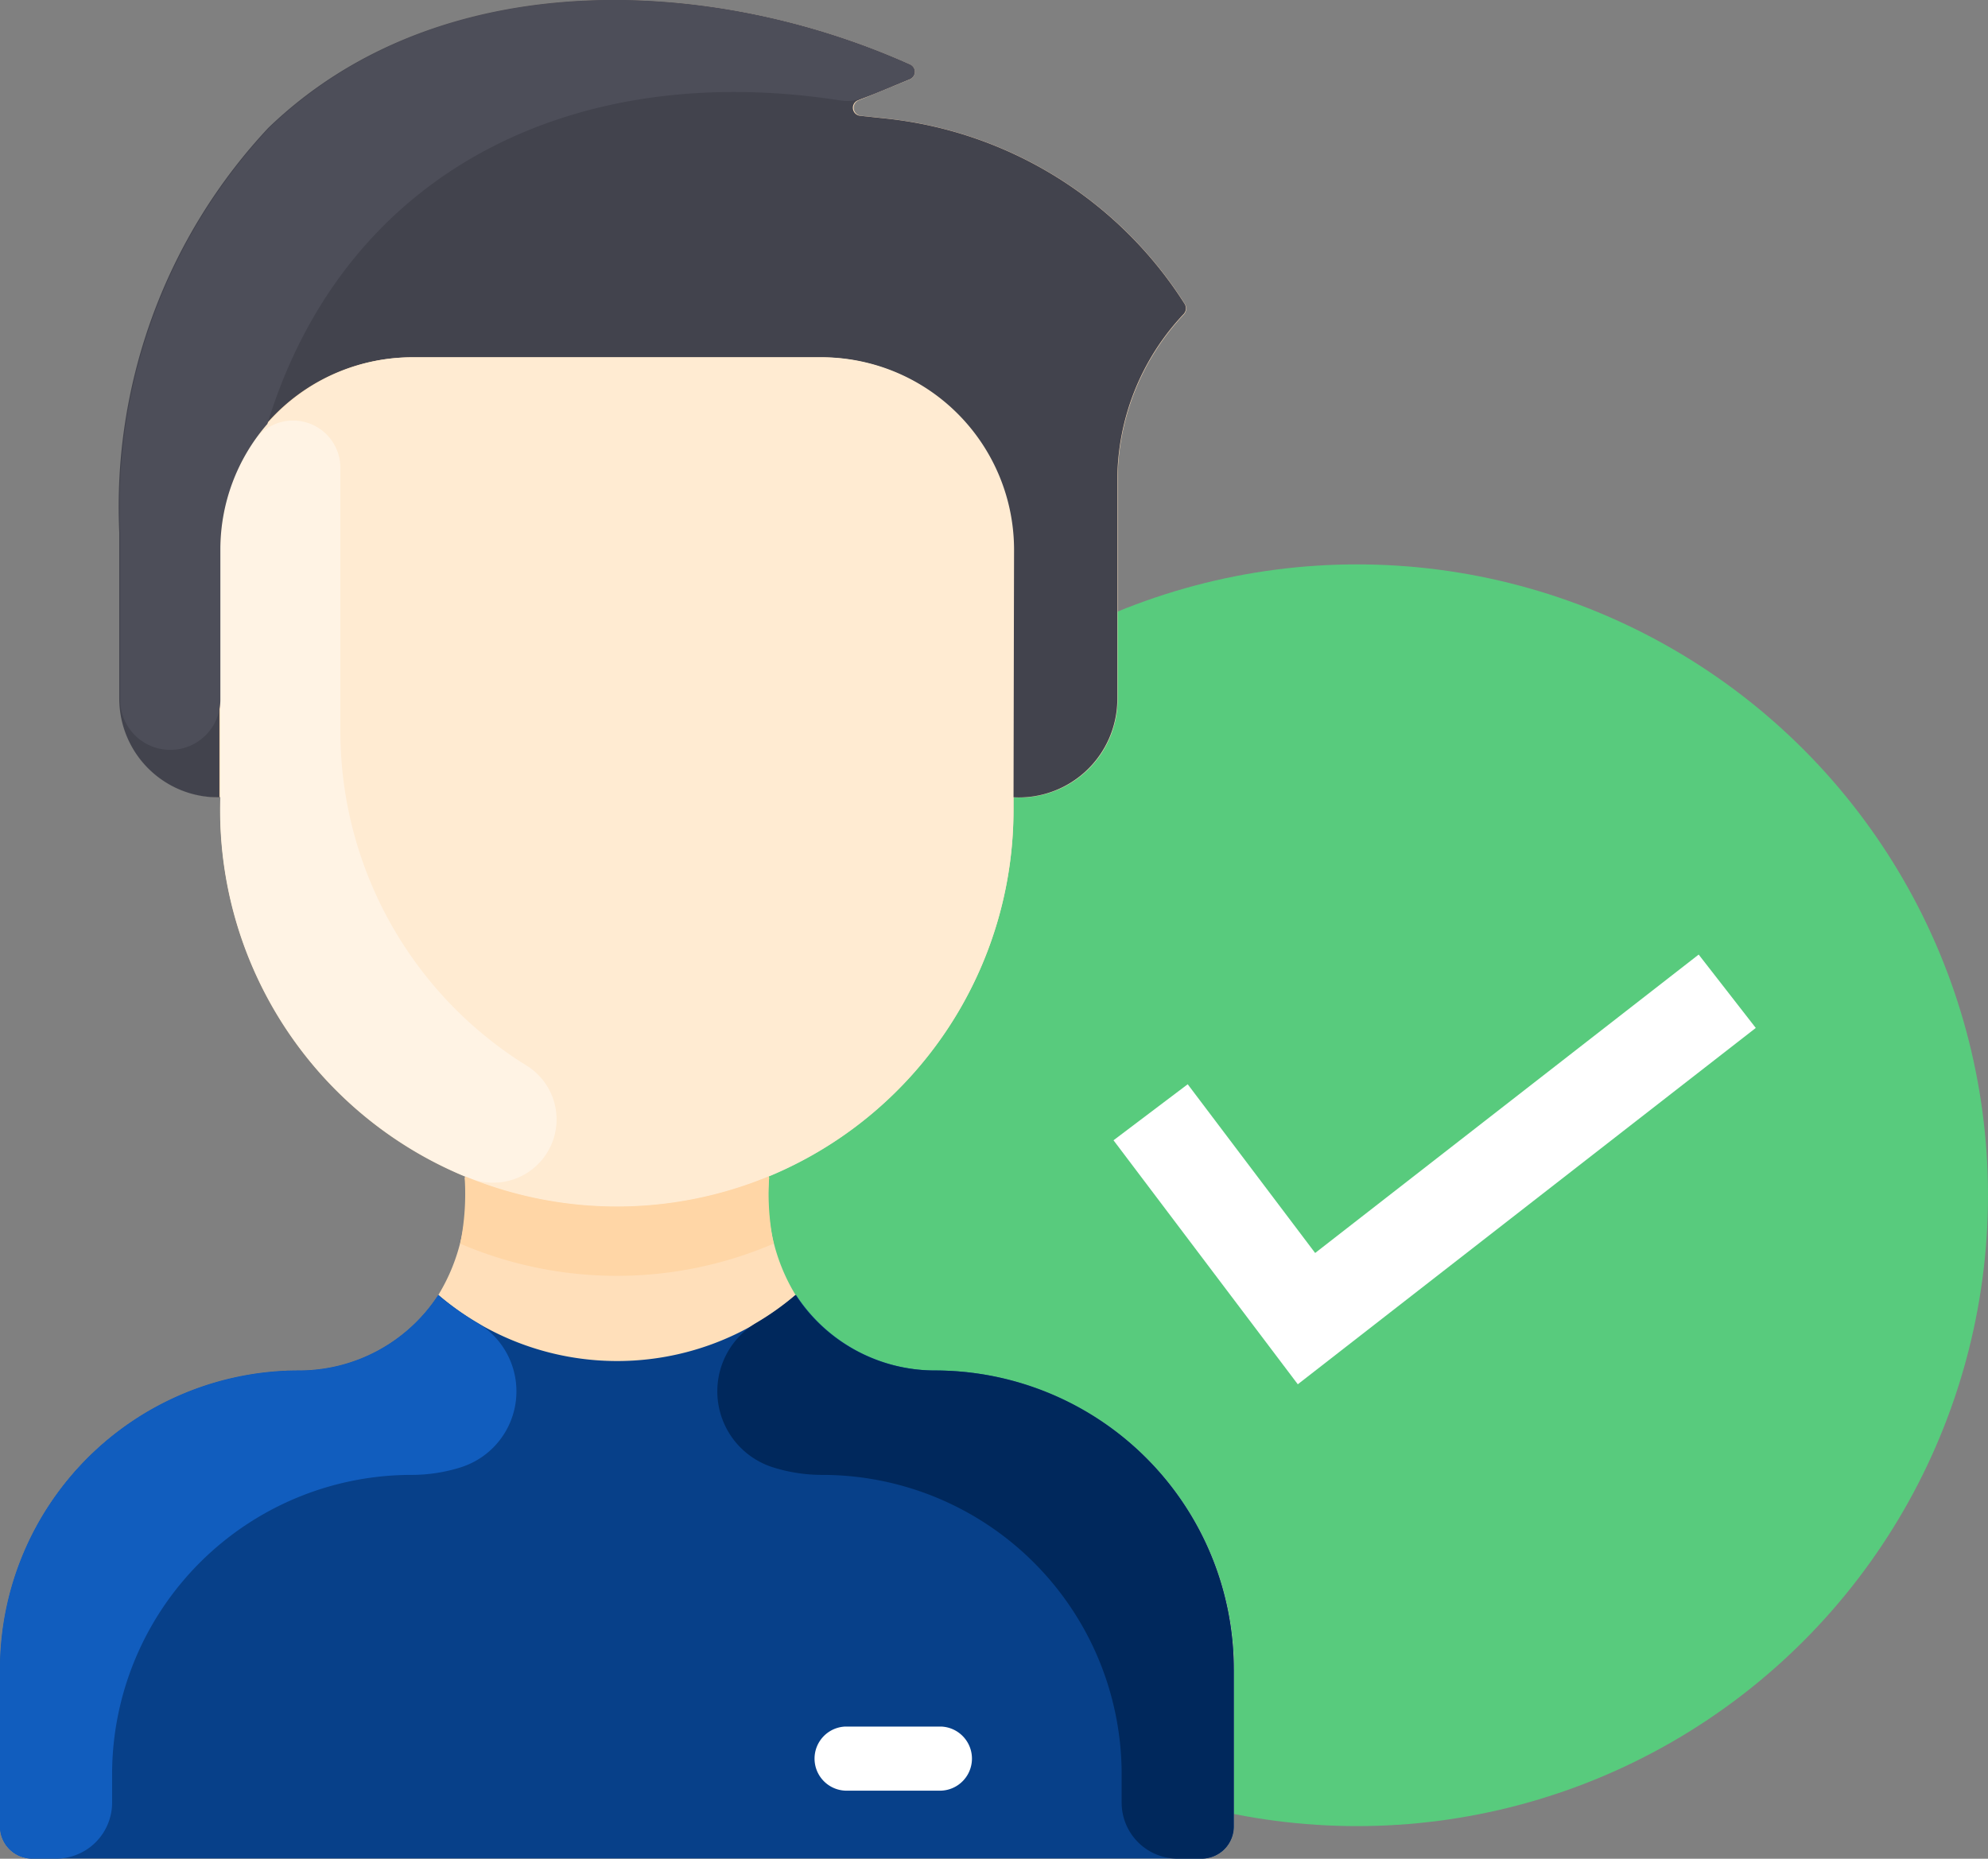 <svg xmlns="http://www.w3.org/2000/svg" width="29.934" height="27.99" viewBox="0 0 29.934 27.99">
    <rect x="0" y="0" width="29.934" height="27.99" fill="#808080" stroke="none"/>
    <g transform="translate(-281.066 -459.501)">
        <circle cx="9.5" cy="9.5" r="9.5" fill="#58cb7d" transform="translate(292 468)"/>
        <path fill="none" stroke="#fff" stroke-linecap="square" stroke-miterlimit="10" stroke-width="1.4px" d="M0 1.951L1.925 4.5 7.708 0" transform="translate(298.813 474.858)"/>
        <g>
            <g>
                <path fill="#ffdfba" d="M96.605 25.139v2.368a.482.482 0 0 1-.483.483H78.511a.482.482 0 0 1-.483-.483v-2.368a4.5 4.5 0 0 1 4.5-4.5 2.5 2.5 0 0 0 2.1-1.138 2.835 2.835 0 0 0 .4-1.768l.009-.022a5.972 5.972 0 0 1-3.688-5.519v-.189a1.488 1.488 0 0 1-1.508-1.48V8.019a8.349 8.349 0 0 1 2.244-6.094c2.581-2.491 6.678-2.287 9.646-.954a.121.121 0 0 1 0 .222l-.774.318a.121.121 0 0 0 .033.232l.376.04a6.088 6.088 0 0 1 4.507 2.8.13.13 0 0 1-.016.149 3.649 3.649 0 0 0-1 2.507v3.291a1.48 1.48 0 0 1-1.48 1.48h-.088v.189a5.972 5.972 0 0 1-3.689 5.515l.009.022a2.834 2.834 0 0 0 .4 1.768 2.5 2.5 0 0 0 2.1 1.138 4.5 4.5 0 0 1 4.5 4.5z" transform="translate(8 58) translate(273.066 401.501) translate(-78.028)"/>
                <path fill="#074089" d="M96.605 329v2.368a.483.483 0 0 1-.483.483H78.511a.483.483 0 0 1-.483-.483V329a4.5 4.5 0 0 1 4.5-4.5 2.5 2.5 0 0 0 2.1-1.138 4.14 4.14 0 0 0 5.386 0 2.5 2.5 0 0 0 2.1 1.138 4.5 4.5 0 0 1 4.491 4.5z" transform="translate(8 58) translate(273.066 401.501) translate(-78.028 -303.862)"/>
                <path fill="#42434d" d="M124.02 4.58a.128.128 0 0 1-.016.148 3.651 3.651 0 0 0-1 2.507v3.291a1.483 1.483 0 0 1-1.568 1.48V8.281a2.9 2.9 0 0 0-2.9-2.9h-6.152a2.9 2.9 0 0 0-2.9 2.9v3.726a1.488 1.488 0 0 1-1.508-1.48V8.02a8.349 8.349 0 0 1 2.244-6.094c2.585-2.492 6.682-2.288 9.649-.955a.121.121 0 0 1 0 .222l-.774.319a.121.121 0 0 0 .033.231l.376.04a6.085 6.085 0 0 1 4.516 2.797z" transform="translate(8 58) translate(273.066 401.501) translate(-106.18)"/>
                <path fill="#ffebd2" d="M144.971 96.1a5.973 5.973 0 1 1-11.943-.189v-3.73a2.9 2.9 0 0 1 2.9-2.9h6.152a2.9 2.9 0 0 1 2.9 2.9z" transform="translate(8 58) translate(273.066 401.501) translate(-129.711 -83.901)"/>
                <path fill="#fff" d="M282.958 432.021h-1.448a.483.483 0 0 1 0-.965h1.448a.483.483 0 0 1 0 .965z" transform="translate(8 58) translate(273.066 401.501) translate(-268.784 -405.056)"/>
                <path fill="#fff3e4" d="M137.647 114.66a.953.953 0 0 1-.867 1.689 5.972 5.972 0 0 1-3.752-5.545v-3.914a2.883 2.883 0 0 1 .508-1.639.713.713 0 0 1 1.3.432v3.917a5.928 5.928 0 0 0 2.811 5.06z" transform="translate(8 58) translate(273.066 401.501) translate(-129.711 -98.609)"/>
                <path fill="#ffd6a6" d="M197.618 294.7a5.988 5.988 0 0 1-4.72 0 3.738 3.738 0 0 0 .068-.99l.009-.022a5.984 5.984 0 0 0 4.566 0l.009.022a3.738 3.738 0 0 0 .068.99z" transform="translate(8 58) translate(273.066 401.501) translate(-185.969 -275.972)"/>
                <path fill="#115dbe" d="M84.957 325.961a2.453 2.453 0 0 1-.719.111 4.511 4.511 0 0 0-4.522 4.482v.453a.844.844 0 0 1-.844.844h-.362a.483.483 0 0 1-.483-.483V329a4.5 4.5 0 0 1 4.5-4.5 2.5 2.5 0 0 0 2.1-1.138 4.173 4.173 0 0 0 .574.411 1.2 1.2 0 0 1-.244 2.188z" transform="translate(8 58) translate(273.066 401.501) translate(-78.028 -303.862)"/>
                <path fill="#00285c" d="M258.192 325.961a2.453 2.453 0 0 0 .719.111 4.51 4.51 0 0 1 4.522 4.482v.453a.844.844 0 0 0 .844.844h.362a.483.483 0 0 0 .483-.483V329a4.5 4.5 0 0 0-4.5-4.5 2.5 2.5 0 0 1-2.1-1.138 4.171 4.171 0 0 1-.574.411 1.2 1.2 0 0 0 .244 2.188z" transform="translate(8 58) translate(273.066 401.501) translate(-246.544 -303.862)"/>
                <path fill="#4d4e59" d="M119.879 1.193c-.709.292-.81.356-1.056.318-3.961-.614-7.437 1.025-8.617 4.873a2.881 2.881 0 0 0-.708 1.9v2.263a.754.754 0 1 1-1.508-.018v-2.51a8.349 8.349 0 0 1 2.244-6.094c2.585-2.492 6.682-2.288 9.649-.955a.121.121 0 0 1 0 .222z" transform="translate(8 58) translate(273.066 401.501) translate(-106.18)"/>
            </g>
        </g>
    </g>
</svg>
